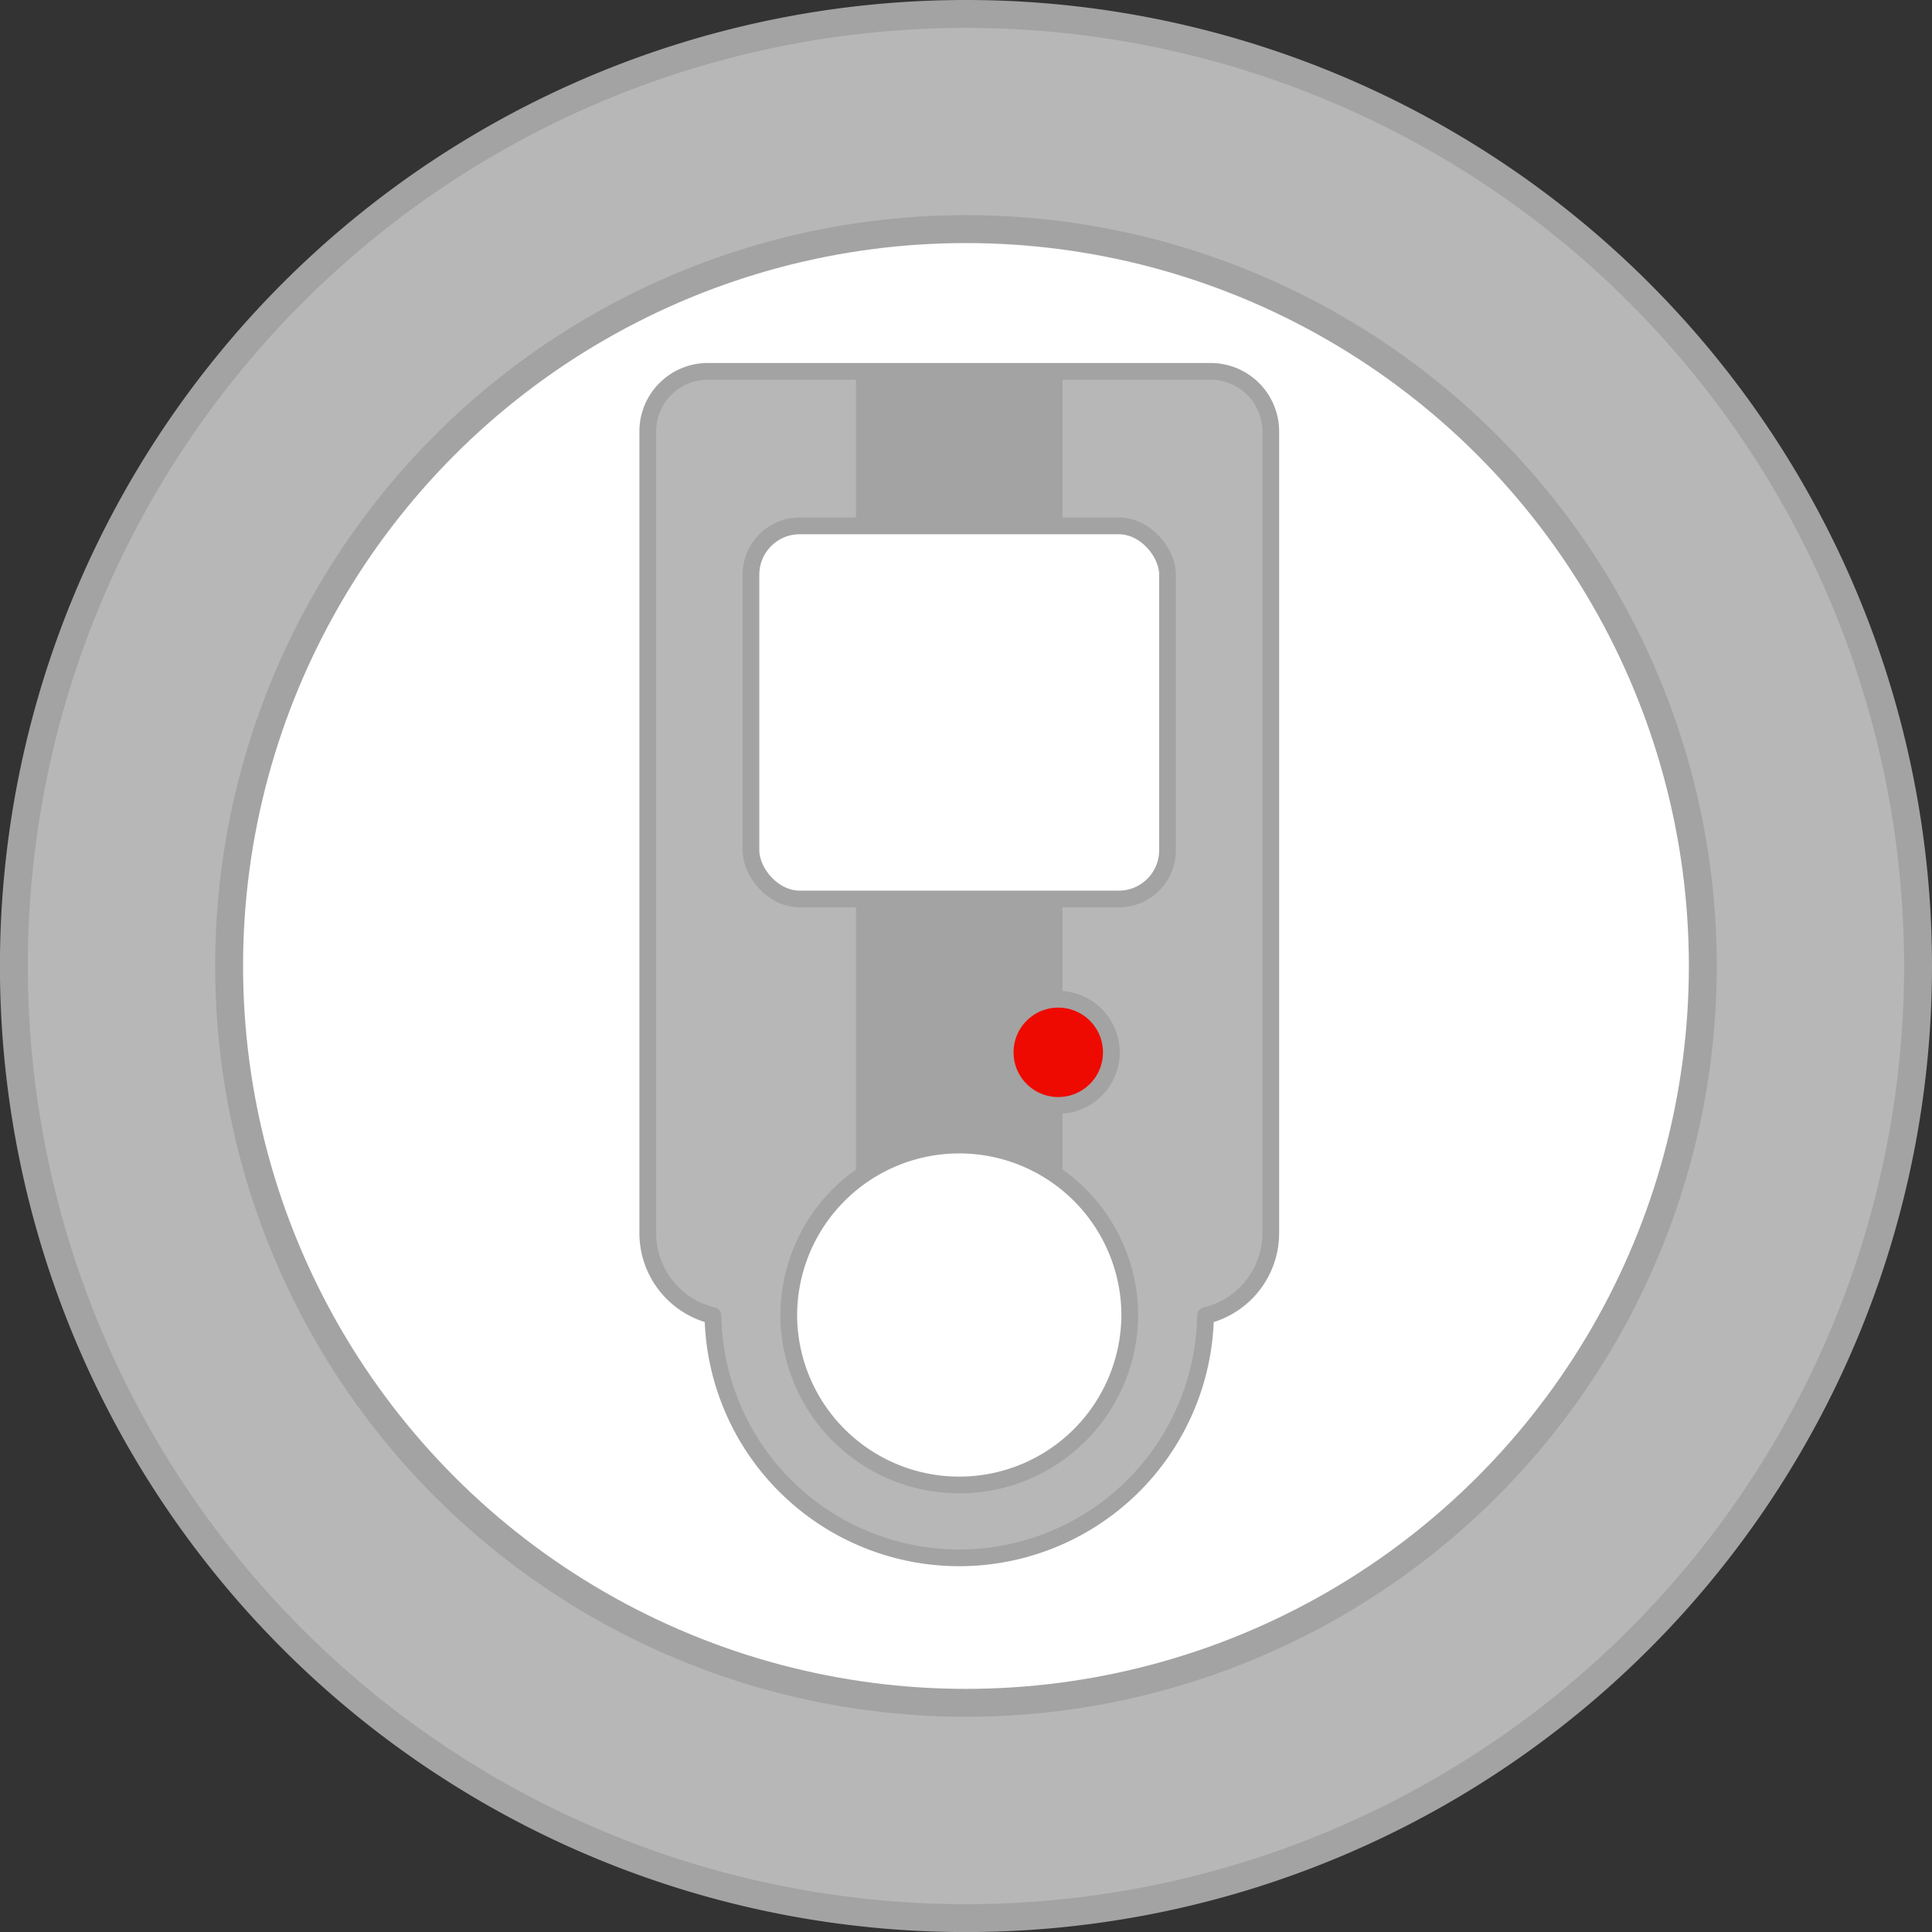 <svg xmlns="http://www.w3.org/2000/svg" viewBox="0 0 276.93 276.93"><rect x="0" y="0" width="276.93" height="276.93" fill="#333333" stroke="none"/><defs><style>.cls-1,.cls-3{fill:#b7b7b7;}.cls-1,.cls-2,.cls-3,.cls-5,.cls-6{stroke:#a3a3a3;}.cls-1,.cls-2{stroke-miterlimit:10;stroke-width:4px;}.cls-2,.cls-5{fill:#fff;}.cls-3,.cls-5,.cls-6{stroke-linecap:round;stroke-linejoin:round;stroke-width:2.4px;}.cls-4{fill:#a3a3a3;}.cls-6{fill:#ef0a01;}</style></defs><g id="Layer_2" data-name="Layer 2"><g id="Layer_1-2" data-name="Layer 1"><path class="cls-1" d="M274.93,138.46A136.47,136.47,0,1,1,138.46,2,136.47,136.47,0,0,1,274.93,138.46Z"/><circle class="cls-2" cx="138.46" cy="138.46" r="105.62"/><path class="cls-3" d="M101.46,53.23a8.61,8.61,0,0,0-8.61,8.61V176.73a12.17,12.17,0,0,0,9.34,11.85,35.31,35.31,0,0,0,70.61,0,12.17,12.17,0,0,0,9.35-11.85V61.84a8.62,8.62,0,0,0-8.62-8.61Zm60.47,135.68a24.44,24.44,0,0,1-48.87,0v-.34a24.44,24.44,0,0,1,48.88,0C161.94,188.69,161.94,188.8,161.93,188.91Z"/><path class="cls-4" d="M152.3,53.06v116.4a24.43,24.43,0,0,0-29.6-.66V53.06Z"/><rect class="cls-5" x="107.64" y="75.38" width="59.71" height="53.48" rx="6.98"/><circle class="cls-6" cx="151.69" cy="150.84" r="7.61"/></g></g></svg>